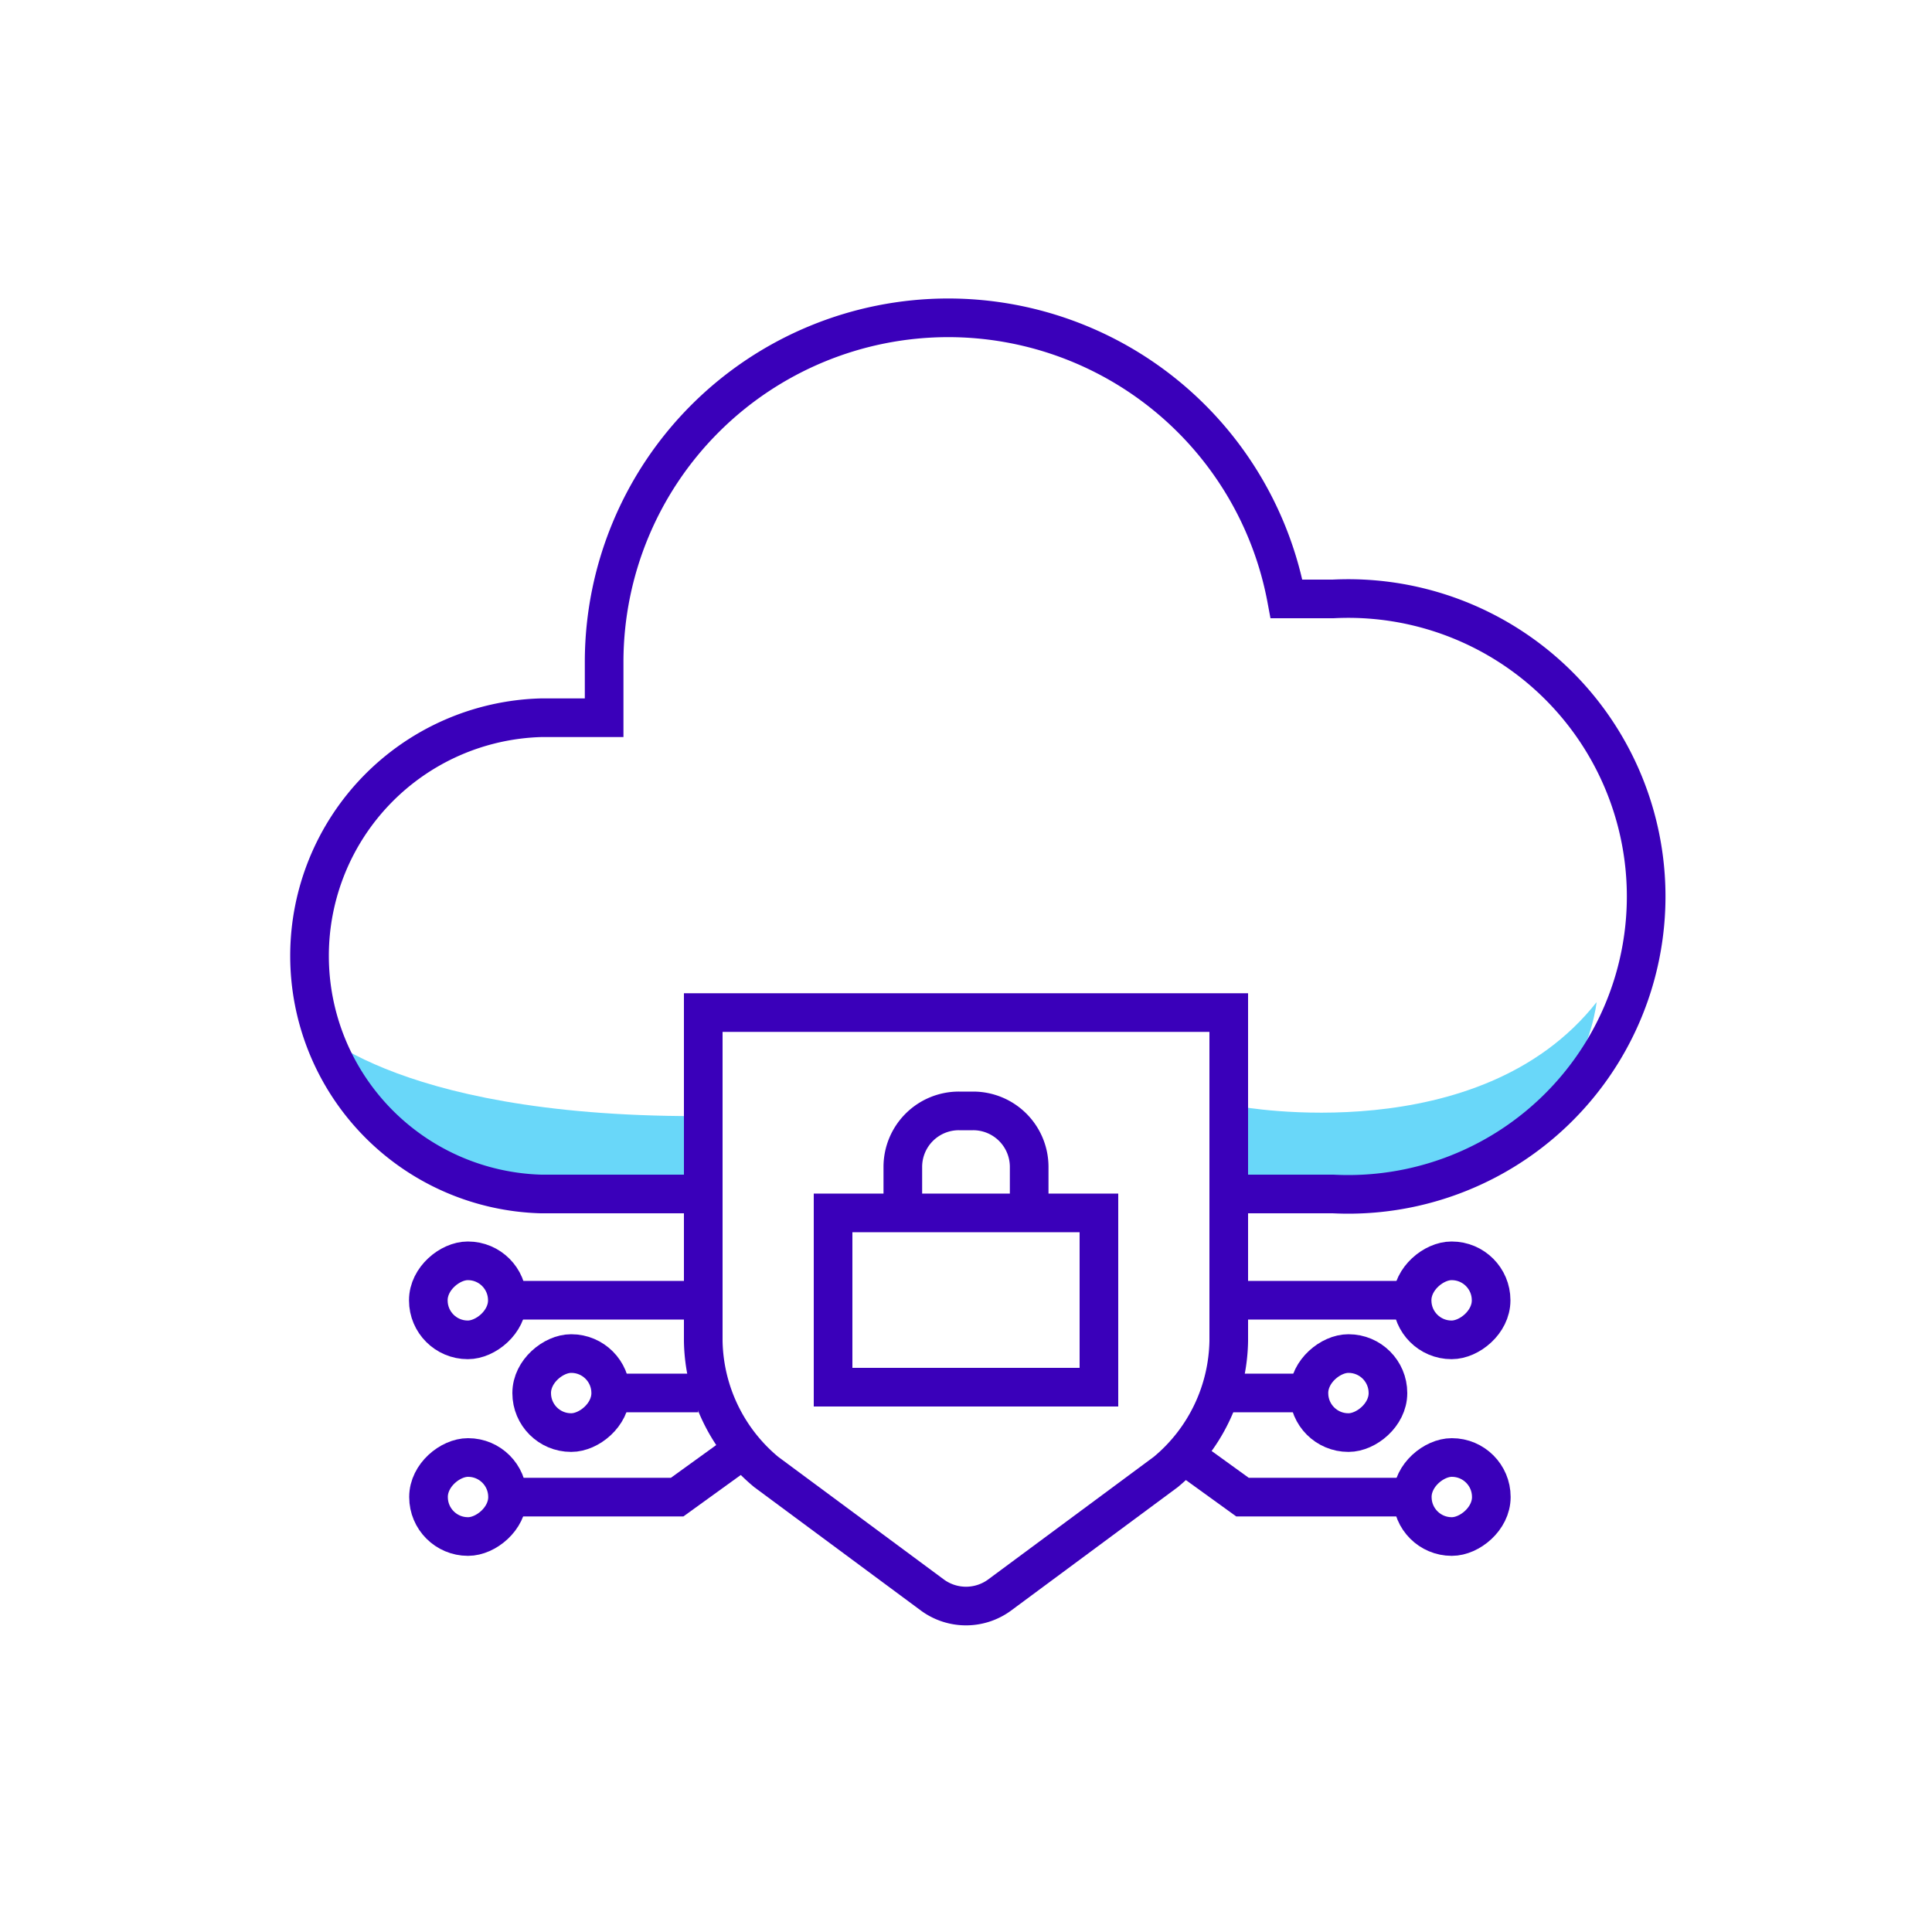 <svg xmlns="http://www.w3.org/2000/svg" viewBox="0 0 100 100" width="500" height="500" class="illustration"><defs><style>.cls-1{fill:#69d7f9;}.cls-2{fill:none;stroke:#3a00ba;stroke-miterlimit:10;stroke-width:2px;}</style></defs><g id="Layer_5" data-name="Layer 5"><path class="cls-1" d="M64.15,57.27s12.43,2.3,18.49-5.4c0,0-.82,8.35-10.64,9.5l-8.67.32Z"></path><path class="cls-1" d="M15.87,52.86S20,57.77,36,57.77V62S18.17,64.15,15.87,52.86Z"></path></g><g id="Layer_2" data-name="Layer 2"><path class="cls-2" d="M63.17,61.8H69A15.42,15.42,0,1,0,69,31H66.59a17.82,17.82,0,0,0-17.5-14.55h0A17.82,17.82,0,0,0,31.27,34.23v2.92H28A12.33,12.33,0,0,0,28,61.8H36"></path><rect class="cls-2" x="73.1" y="75.45" width="4.09" height="4.09" rx="2.04" transform="translate(-2.35 152.63) rotate(-90)"></rect><polyline class="cls-2" points="73.31 77.49 64.31 77.49 61.32 75.33"></polyline><rect class="cls-2" x="73.1" y="65.26" width="4.09" height="4.09" rx="2.04" transform="translate(142.44 -7.84) rotate(90)"></rect><line class="cls-2" x1="73.42" y1="67.3" x2="63.66" y2="67.3"></line><rect class="cls-2" x="67.75" y="70.06" width="4.09" height="4.09" rx="2.04" transform="translate(141.9 2.31) rotate(90)"></rect><line class="cls-2" x1="67.97" y1="72.1" x2="63.22" y2="72.1"></line><rect class="cls-2" x="22.18" y="75.45" width="4.09" height="4.09" rx="2.04" transform="translate(-53.27 101.71) rotate(-90)"></rect><polyline class="cls-2" points="26.51 77.49 35.05 77.49 38.04 75.33"></polyline><rect class="cls-2" x="22.18" y="65.26" width="4.09" height="4.09" rx="2.04" transform="translate(91.52 43.08) rotate(90)"></rect><line class="cls-2" x1="26.35" y1="67.3" x2="35.7" y2="67.3"></line><rect class="cls-2" x="27.52" y="70.06" width="4.09" height="4.09" rx="2.04" transform="translate(101.67 42.54) rotate(90)"></rect><line class="cls-2" x1="31.5" y1="72.1" x2="36.14" y2="72.1"></line><path class="cls-2" d="M60.34,76.19l-8.63,6.39a2.94,2.94,0,0,1-3.42,0l-8.63-6.39a9,9,0,0,1-3.26-6.78v-17H63.6v17A9,9,0,0,1,60.34,76.19Z"></path><path class="cls-2" d="M46.73,62v-1.6a2.9,2.9,0,0,1,2.91-2.9h.72a2.9,2.9,0,0,1,2.91,2.9v2.34"></path><rect class="cls-2" x="43.12" y="62.78" width="13.76" height="9.02"></rect></g></svg>